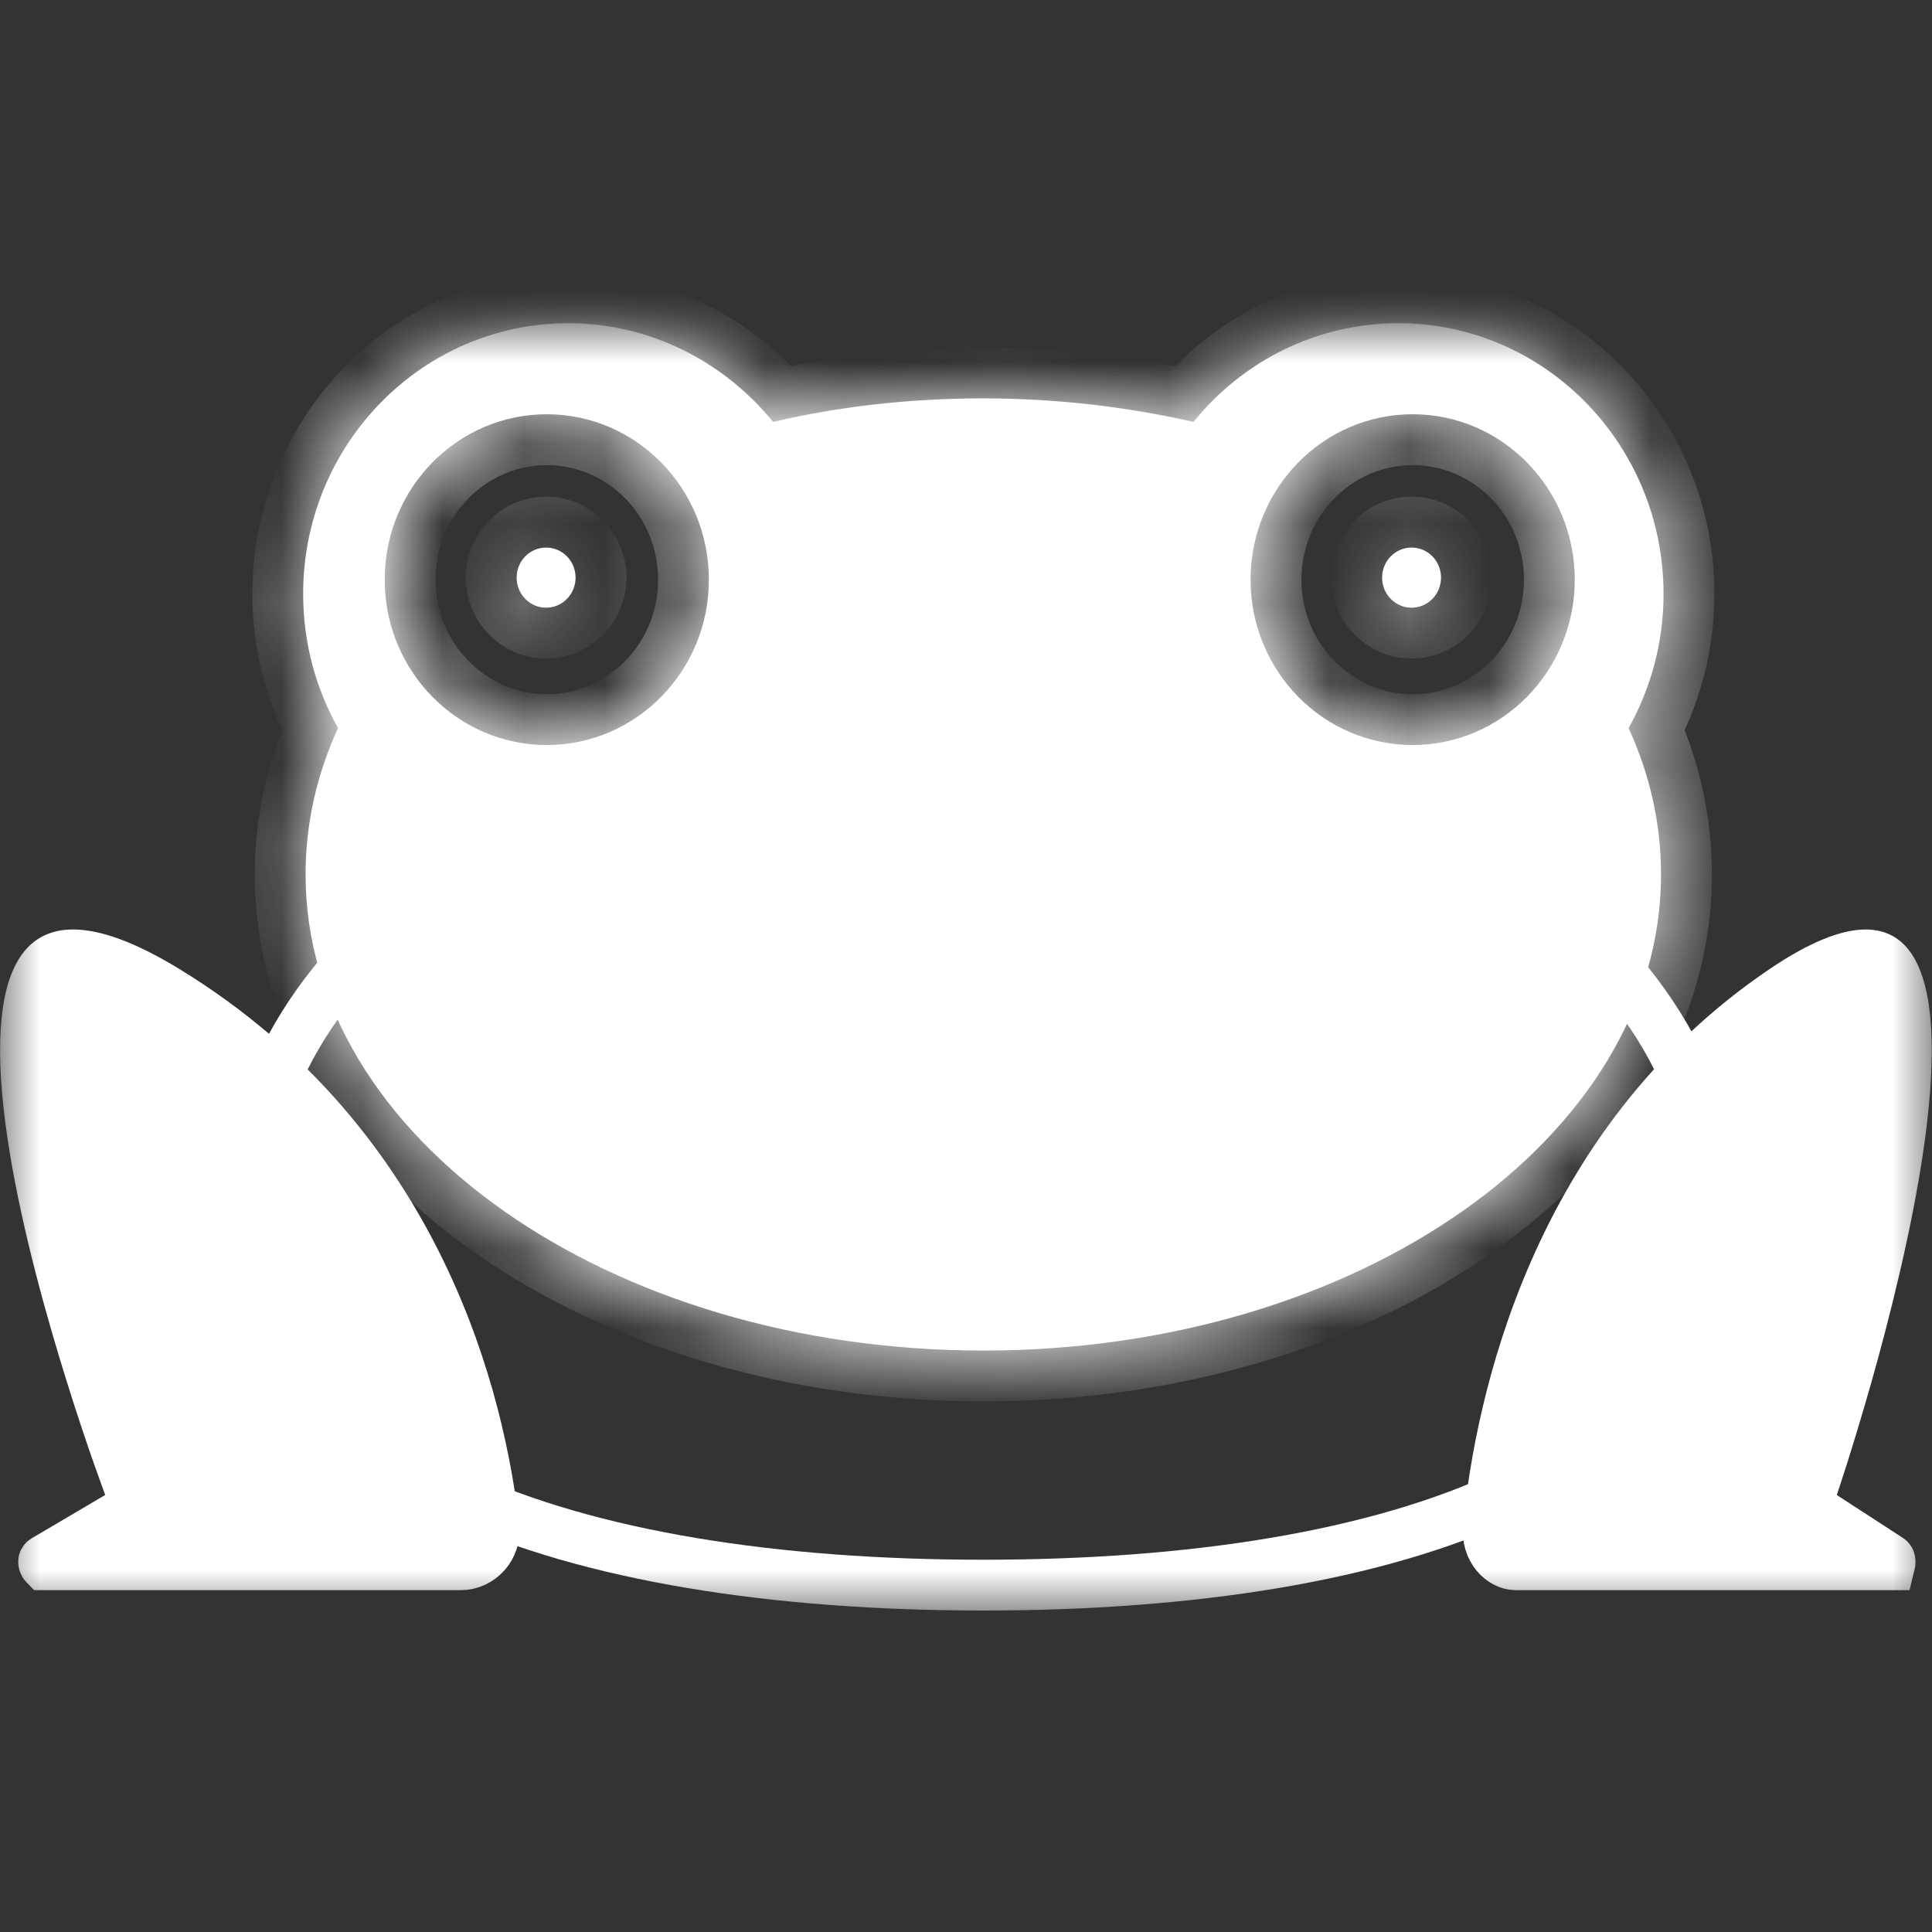 <svg width="24" height="24" viewBox="0 0 24 24" fill="none" xmlns="http://www.w3.org/2000/svg">
<rect x="0" y="0" width="24" height="24" fill="#333333" stroke="none"/>
<mask id="mask0_3416_3507" style="mask-type:luminance" maskUnits="userSpaceOnUse" x="0" y="4" width="24" height="16">
<path d="M24 4H0V20H24V4Z" fill="white"/>
</mask>
<g mask="url(#mask0_3416_3507)">
<path d="M21.296 15.051C21.296 16.653 20.357 17.8 18.731 18.565C17.093 19.335 14.798 19.691 12.216 19.691C9.636 19.691 7.324 19.335 5.67 18.564C4.028 17.799 3.076 16.651 3.076 15.051C3.076 13.425 4.05 11.918 5.699 10.804C7.346 9.69 9.639 8.992 12.186 8.992C14.733 8.992 17.026 9.692 18.673 10.806C20.322 11.922 21.296 13.429 21.296 15.051Z" stroke="white" stroke-width="0.631"/>
<path d="M2.058 12.303C5.234 14.239 5.963 17.459 6.136 18.968C6.164 19.22 5.965 19.438 5.724 19.438H0.569C0.561 19.438 0.558 19.437 0.557 19.437C0.556 19.436 0.555 19.436 0.554 19.435C0.552 19.433 0.547 19.427 0.544 19.416C0.541 19.405 0.542 19.396 0.543 19.393C0.544 19.391 0.545 19.39 0.546 19.388C0.547 19.386 0.551 19.383 0.559 19.378C0.559 19.378 0.559 19.378 0.559 19.378L1.467 18.843L1.696 18.708L1.602 18.459L1.597 18.462C1.602 18.459 1.602 18.459 1.602 18.459L1.602 18.459L1.602 18.458L1.6 18.453L1.593 18.435C1.587 18.418 1.578 18.393 1.566 18.36C1.542 18.294 1.507 18.198 1.464 18.076C1.378 17.832 1.261 17.486 1.134 17.079C0.878 16.262 0.586 15.211 0.429 14.248C0.351 13.766 0.308 13.316 0.318 12.934C0.328 12.545 0.392 12.262 0.497 12.088C0.586 11.939 0.707 11.859 0.918 11.862C1.159 11.865 1.526 11.979 2.058 12.303Z" fill="white"/>
<path d="M1.602 18.459L1.696 18.708L1.467 18.843L0.559 19.378C0.559 19.378 0.559 19.378 0.559 19.378C0.551 19.383 0.547 19.386 0.546 19.388C0.545 19.39 0.544 19.391 0.543 19.393C0.542 19.396 0.541 19.405 0.544 19.416C0.547 19.427 0.552 19.433 0.554 19.435C0.555 19.436 0.556 19.436 0.557 19.437C0.558 19.437 0.561 19.438 0.569 19.438H5.724C5.965 19.438 6.164 19.22 6.136 18.968C5.963 17.459 5.234 14.239 2.058 12.303C1.526 11.979 1.159 11.865 0.918 11.862C0.707 11.859 0.586 11.939 0.497 12.088C0.392 12.262 0.328 12.545 0.318 12.934C0.308 13.316 0.351 13.766 0.429 14.248C0.586 15.211 0.878 16.262 1.134 17.079C1.261 17.486 1.378 17.832 1.464 18.076C1.507 18.198 1.542 18.294 1.566 18.36C1.578 18.393 1.587 18.418 1.593 18.435L1.6 18.453L1.602 18.458L1.602 18.459L1.602 18.459ZM1.602 18.459L1.597 18.462C1.602 18.459 1.602 18.459 1.602 18.459Z" stroke="white" stroke-width="0.631"/>
<path d="M22.519 18.469L22.439 18.702L22.645 18.836L23.468 19.37L23.468 19.37C23.473 19.373 23.475 19.376 23.477 19.383C23.48 19.392 23.482 19.407 23.477 19.424C23.476 19.43 23.474 19.434 23.473 19.438H18.828C18.664 19.438 18.46 19.256 18.489 18.963C18.639 17.454 19.307 14.226 22.164 12.296C22.644 11.972 22.967 11.865 23.168 11.862C23.262 11.861 23.325 11.882 23.372 11.911C23.42 11.941 23.47 11.992 23.515 12.076C23.612 12.254 23.671 12.541 23.68 12.933C23.689 13.318 23.651 13.77 23.58 14.253C23.438 15.217 23.174 16.27 22.943 17.087C22.827 17.494 22.721 17.841 22.644 18.085C22.605 18.207 22.574 18.303 22.552 18.369C22.541 18.402 22.533 18.427 22.527 18.444L22.521 18.463L22.519 18.468L22.519 18.469L22.519 18.469C22.519 18.469 22.519 18.469 22.541 18.477L22.519 18.469Z" fill="white"/>
<path d="M22.519 18.469L22.439 18.702L22.645 18.836L23.468 19.37L23.468 19.37C23.473 19.373 23.475 19.376 23.477 19.383C23.48 19.392 23.482 19.407 23.477 19.424C23.476 19.43 23.474 19.434 23.473 19.438H18.828C18.664 19.438 18.46 19.256 18.489 18.963C18.639 17.454 19.307 14.226 22.164 12.296C22.644 11.972 22.967 11.865 23.168 11.862C23.262 11.861 23.325 11.882 23.372 11.911C23.42 11.941 23.47 11.992 23.515 12.076C23.612 12.254 23.671 12.541 23.68 12.933C23.689 13.318 23.651 13.77 23.58 14.253C23.438 15.217 23.174 16.27 22.943 17.087C22.827 17.494 22.721 17.841 22.644 18.085C22.605 18.207 22.574 18.303 22.552 18.369C22.541 18.402 22.533 18.427 22.527 18.444L22.521 18.463L22.519 18.468L22.519 18.469L22.519 18.469ZM22.519 18.469C22.519 18.469 22.519 18.469 22.541 18.477L22.519 18.469Z" stroke="white" stroke-width="0.631"/>
<path fill-rule="evenodd" clip-rule="evenodd" d="M20.665 7.377C20.665 5.521 19.188 4.015 17.37 4.015C16.345 4.015 15.43 4.494 14.826 5.241C14.003 5.054 13.124 4.949 12.215 4.949C11.306 4.949 10.428 5.048 9.604 5.241C8.994 4.494 8.079 4.015 7.06 4.015C5.242 4.015 3.766 5.521 3.766 7.377C3.766 7.987 3.924 8.553 4.199 9.045C3.936 9.618 3.796 10.228 3.796 10.863C3.796 14.131 7.566 16.777 12.215 16.777C16.864 16.777 20.634 14.131 20.634 10.863C20.634 10.228 20.494 9.618 20.231 9.045C20.506 8.553 20.665 7.987 20.665 7.377ZM8.806 7.201C8.806 8.335 7.904 9.255 6.792 9.255C5.68 9.255 4.779 8.335 4.779 7.201C4.779 6.066 5.68 5.146 6.792 5.146C7.904 5.146 8.806 6.066 8.806 7.201ZM7.15 7.175C7.15 7.382 6.986 7.549 6.784 7.549C6.581 7.549 6.418 7.382 6.418 7.175C6.418 6.969 6.581 6.802 6.784 6.802C6.986 6.802 7.15 6.969 7.15 7.175ZM17.548 9.255C18.66 9.255 19.562 8.335 19.562 7.201C19.562 6.066 18.66 5.146 17.548 5.146C16.436 5.146 15.535 6.066 15.535 7.201C15.535 8.335 16.436 9.255 17.548 9.255ZM17.535 7.549C17.738 7.549 17.901 7.382 17.901 7.175C17.901 6.969 17.738 6.802 17.535 6.802C17.333 6.802 17.169 6.969 17.169 7.175C17.169 7.382 17.333 7.549 17.535 7.549Z" fill="white"/>
<mask id="mask1_3416_3507" style="mask-type:luminance" maskUnits="userSpaceOnUse" x="3" y="4" width="18" height="13">
<path fill-rule="evenodd" clip-rule="evenodd" d="M20.665 7.377C20.665 5.521 19.188 4.015 17.37 4.015C16.345 4.015 15.43 4.494 14.826 5.241C14.003 5.054 13.124 4.949 12.215 4.949C11.306 4.949 10.428 5.048 9.604 5.241C8.994 4.494 8.079 4.015 7.06 4.015C5.242 4.015 3.766 5.521 3.766 7.377C3.766 7.987 3.924 8.553 4.199 9.045C3.936 9.618 3.796 10.228 3.796 10.863C3.796 14.131 7.566 16.777 12.215 16.777C16.864 16.777 20.634 14.131 20.634 10.863C20.634 10.228 20.494 9.618 20.231 9.045C20.506 8.553 20.665 7.987 20.665 7.377ZM8.806 7.201C8.806 8.335 7.904 9.255 6.792 9.255C5.68 9.255 4.779 8.335 4.779 7.201C4.779 6.066 5.68 5.146 6.792 5.146C7.904 5.146 8.806 6.066 8.806 7.201ZM7.15 7.175C7.15 7.382 6.986 7.549 6.784 7.549C6.581 7.549 6.418 7.382 6.418 7.175C6.418 6.969 6.581 6.802 6.784 6.802C6.986 6.802 7.15 6.969 7.15 7.175ZM17.548 9.255C18.66 9.255 19.562 8.335 19.562 7.201C19.562 6.066 18.66 5.146 17.548 5.146C16.436 5.146 15.535 6.066 15.535 7.201C15.535 8.335 16.436 9.255 17.548 9.255ZM17.535 7.549C17.738 7.549 17.901 7.382 17.901 7.175C17.901 6.969 17.738 6.802 17.535 6.802C17.333 6.802 17.169 6.969 17.169 7.175C17.169 7.382 17.333 7.549 17.535 7.549Z" fill="white"/>
</mask>
<g mask="url(#mask1_3416_3507)">
<path d="M14.827 5.241L14.687 5.857L15.07 5.944L15.318 5.638L14.827 5.241ZM9.604 5.241L9.115 5.641L9.365 5.946L9.749 5.856L9.604 5.241ZM4.199 9.045L4.773 9.308L4.907 9.017L4.751 8.737L4.199 9.045ZM20.232 9.045L19.68 8.737L19.524 9.017L19.658 9.308L20.232 9.045ZM17.371 4.646C18.828 4.646 20.034 5.858 20.034 7.377H21.297C21.297 5.185 19.549 3.383 17.371 3.383V4.646ZM15.318 5.638C15.809 5.03 16.548 4.646 17.371 4.646V3.383C16.143 3.383 15.052 3.958 14.336 4.844L15.318 5.638ZM12.216 5.58C13.076 5.58 13.907 5.68 14.687 5.857L14.966 4.625C14.099 4.429 13.173 4.317 12.216 4.317V5.58ZM9.749 5.856C10.522 5.675 11.352 5.58 12.216 5.58V4.317C11.261 4.317 10.334 4.422 9.46 4.626L9.749 5.856ZM7.061 4.646C7.876 4.646 8.616 5.029 9.115 5.641L10.094 4.842C9.373 3.959 8.283 3.383 7.061 3.383V4.646ZM4.398 7.377C4.398 5.858 5.603 4.646 7.061 4.646V3.383C4.882 3.383 3.135 5.185 3.135 7.377H4.398ZM4.751 8.737C4.527 8.336 4.398 7.875 4.398 7.377H3.135C3.135 8.098 3.323 8.77 3.648 9.353L4.751 8.737ZM4.428 10.863C4.428 10.323 4.547 9.802 4.773 9.308L3.625 8.782C3.327 9.433 3.165 10.133 3.165 10.863H4.428ZM12.216 16.146C10.005 16.146 8.031 15.516 6.626 14.529C5.219 13.541 4.428 12.236 4.428 10.863H3.165C3.165 12.759 4.26 14.411 5.9 15.562C7.542 16.716 9.777 17.409 12.216 17.409V16.146ZM20.003 10.863C20.003 12.236 19.212 13.541 17.805 14.529C16.4 15.516 14.426 16.146 12.216 16.146V17.409C14.654 17.409 16.889 16.716 18.531 15.562C20.172 14.411 21.266 12.759 21.266 10.863H20.003ZM19.658 9.308C19.884 9.802 20.003 10.323 20.003 10.863H21.266C21.266 10.133 21.104 9.433 20.806 8.782L19.658 9.308ZM20.034 7.377C20.034 7.875 19.904 8.336 19.68 8.737L20.783 9.353C21.108 8.77 21.297 8.098 21.297 7.377H20.034ZM6.793 9.886C8.265 9.886 9.437 8.672 9.437 7.201H8.175C8.175 7.999 7.544 8.624 6.793 8.624V9.886ZM4.148 7.201C4.148 8.672 5.32 9.886 6.793 9.886V8.624C6.042 8.624 5.411 7.999 5.411 7.201H4.148ZM6.793 4.515C5.32 4.515 4.148 5.729 4.148 7.201H5.411C5.411 6.402 6.042 5.778 6.793 5.778V4.515ZM9.437 7.201C9.437 5.729 8.265 4.515 6.793 4.515V5.778C7.544 5.778 8.175 6.402 8.175 7.201H9.437ZM6.784 8.18C7.347 8.18 7.782 7.718 7.782 7.175H6.519C6.519 7.045 6.626 6.918 6.784 6.918V8.18ZM5.787 7.175C5.787 7.718 6.221 8.18 6.784 8.18V6.918C6.943 6.918 7.05 7.045 7.05 7.175H5.787ZM6.784 6.17C6.221 6.17 5.787 6.632 5.787 7.175H7.05C7.05 7.306 6.943 7.433 6.784 7.433V6.17ZM7.782 7.175C7.782 6.632 7.347 6.17 6.784 6.17V7.433C6.626 7.433 6.519 7.306 6.519 7.175H7.782ZM18.931 7.201C18.931 7.999 18.3 8.624 17.549 8.624V9.886C19.021 9.886 20.194 8.672 20.194 7.201H18.931ZM17.549 5.778C18.3 5.778 18.931 6.402 18.931 7.201H20.194C20.194 5.729 19.021 4.515 17.549 4.515V5.778ZM16.167 7.201C16.167 6.402 16.798 5.778 17.549 5.778V4.515C16.076 4.515 14.904 5.729 14.904 7.201H16.167ZM17.549 8.624C16.798 8.624 16.167 7.999 16.167 7.201H14.904C14.904 8.672 16.076 9.886 17.549 9.886V8.624ZM17.27 7.175C17.27 7.045 17.377 6.918 17.536 6.918V8.18C18.099 8.18 18.533 7.718 18.533 7.175H17.27ZM17.536 7.433C17.377 7.433 17.27 7.306 17.27 7.175H18.533C18.533 6.632 18.099 6.17 17.536 6.17V7.433ZM17.801 7.175C17.801 7.306 17.695 7.433 17.536 7.433V6.17C16.973 6.17 16.538 6.632 16.538 7.175H17.801ZM17.536 6.918C17.695 6.918 17.801 7.045 17.801 7.175H16.538C16.538 7.718 16.973 8.18 17.536 8.18V6.918Z" fill="white"/>
</g>
</g>
</svg>
